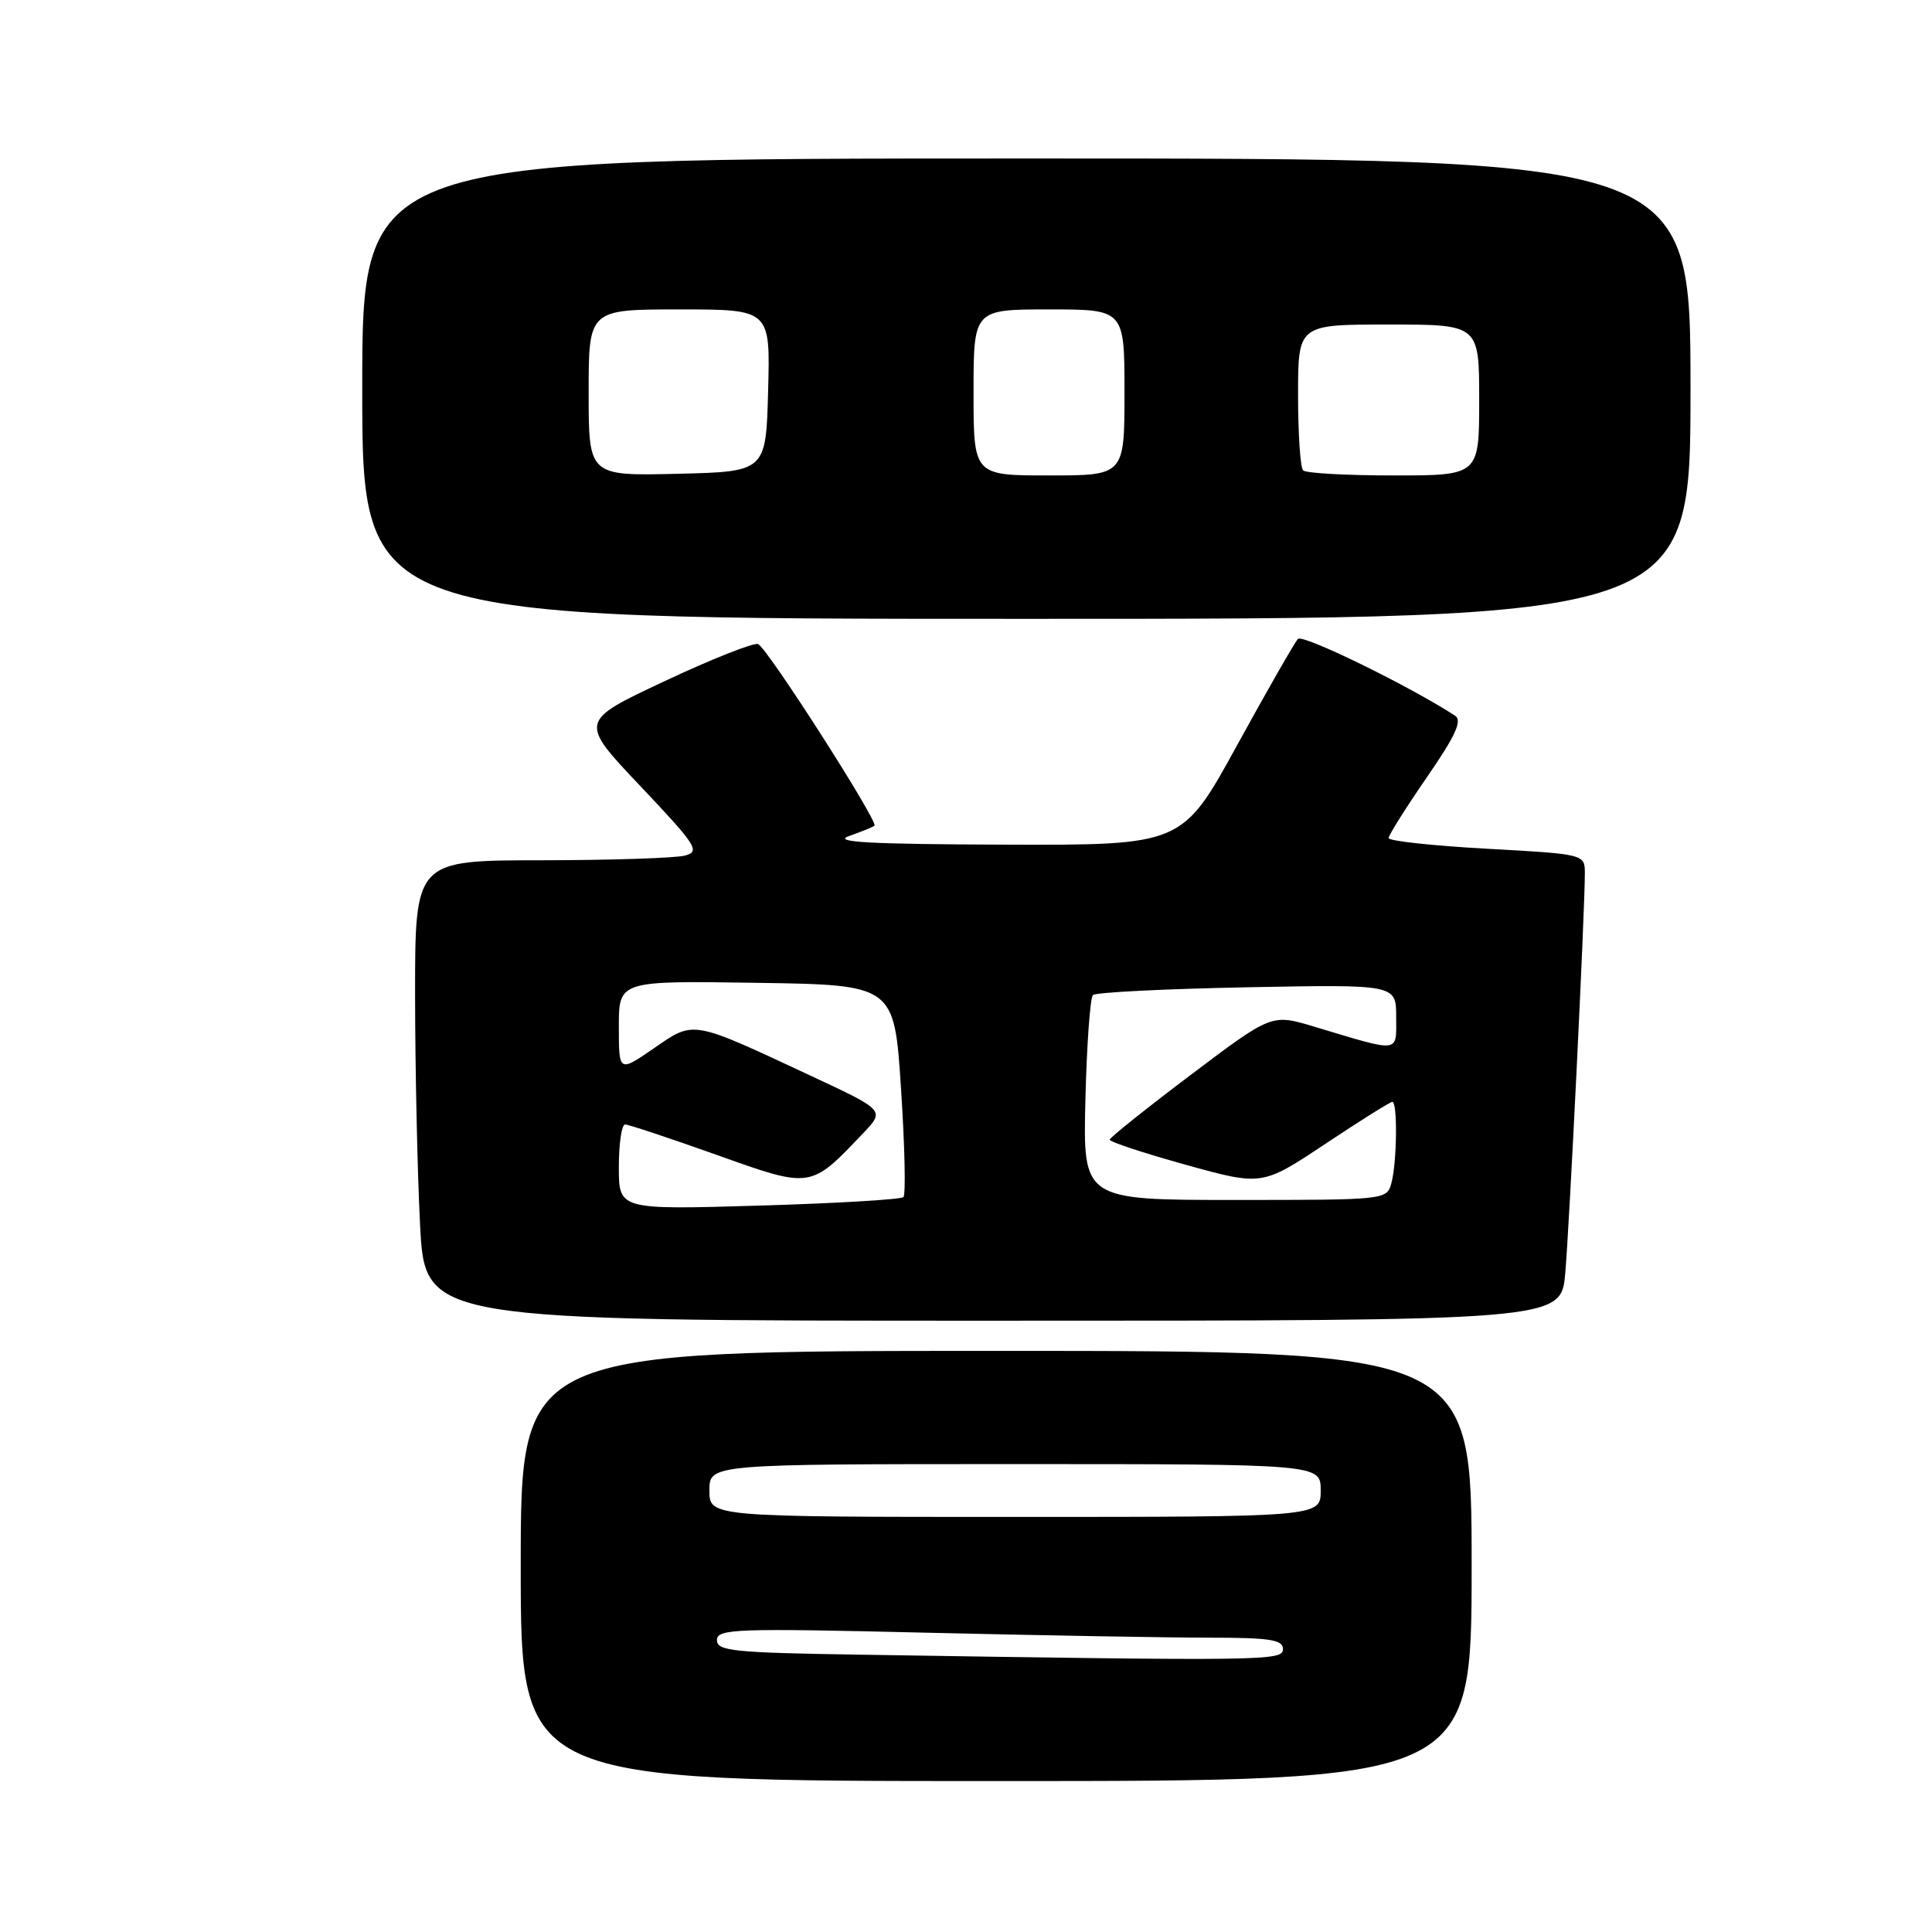 <?xml version="1.0" encoding="UTF-8" standalone="no"?>
<!DOCTYPE svg PUBLIC "-//W3C//DTD SVG 1.1//EN" "http://www.w3.org/Graphics/SVG/1.1/DTD/svg11.dtd" >
<svg xmlns="http://www.w3.org/2000/svg" xmlns:xlink="http://www.w3.org/1999/xlink" version="1.1" viewBox="0 0 256 256">
 <g >
 <path fill="currentColor"
d=" M 195.00 207.50 C 195.00 179.00 195.00 179.00 132.00 179.00 C 69.00 179.00 69.00 179.00 69.00 207.50 C 69.00 236.00 69.00 236.00 132.00 236.00 C 195.00 236.00 195.00 236.00 195.00 207.50 Z  M 207.40 168.75 C 207.95 162.62 210.00 120.76 210.00 115.74 C 210.00 113.18 210.00 113.18 197.00 112.46 C 189.85 112.07 184.00 111.43 184.00 111.05 C 184.00 110.67 186.27 107.05 189.05 103.02 C 192.89 97.45 193.79 95.48 192.80 94.83 C 186.76 90.90 172.62 83.99 171.99 84.66 C 171.55 85.12 167.92 91.46 163.92 98.75 C 156.65 112.00 156.65 112.00 133.08 111.92 C 115.20 111.86 110.22 111.59 112.50 110.78 C 114.15 110.20 115.66 109.59 115.87 109.41 C 116.44 108.92 101.63 85.79 100.45 85.34 C 99.87 85.12 94.29 87.33 88.06 90.26 C 76.72 95.58 76.72 95.58 84.86 104.17 C 92.33 112.07 92.81 112.82 90.75 113.37 C 89.51 113.70 80.96 113.98 71.75 113.99 C 55.00 114.00 55.00 114.00 55.00 131.75 C 55.01 141.51 55.30 155.24 55.66 162.25 C 56.31 175.00 56.31 175.00 131.57 175.00 C 206.84 175.00 206.84 175.00 207.40 168.75 Z  M 224.00 51.50 C 224.00 21.00 224.00 21.00 136.00 21.00 C 48.00 21.00 48.00 21.00 48.00 51.50 C 48.00 82.00 48.00 82.00 136.00 82.00 C 224.00 82.00 224.00 82.00 224.00 51.50 Z  M 113.75 219.25 C 97.16 218.99 95.00 218.77 95.00 217.32 C 95.00 215.82 97.44 215.74 122.75 216.34 C 138.01 216.70 154.89 217.00 160.25 217.00 C 168.25 217.00 170.00 217.27 170.00 218.50 C 170.00 220.08 168.12 220.11 113.75 219.25 Z  M 94.00 197.50 C 94.00 194.00 94.00 194.00 134.50 194.00 C 175.00 194.00 175.00 194.00 175.00 197.50 C 175.00 201.00 175.00 201.00 134.50 201.00 C 94.00 201.00 94.00 201.00 94.00 197.50 Z  M 82.00 154.65 C 82.00 151.54 82.37 149.00 82.83 149.00 C 83.29 149.00 88.73 150.81 94.91 153.01 C 107.53 157.52 107.36 157.54 114.37 150.16 C 117.25 147.13 117.25 147.13 107.59 142.62 C 91.50 135.10 92.03 135.19 86.65 138.90 C 82.00 142.10 82.00 142.10 82.00 136.03 C 82.00 129.95 82.00 129.95 100.25 130.23 C 118.50 130.50 118.50 130.50 119.39 144.27 C 119.89 151.85 120.03 158.30 119.71 158.62 C 119.39 158.94 110.78 159.45 100.57 159.75 C 82.00 160.30 82.00 160.30 82.00 154.65 Z  M 143.82 145.75 C 144.00 138.46 144.45 132.21 144.82 131.85 C 145.20 131.49 154.39 131.03 165.25 130.82 C 185.00 130.44 185.00 130.44 185.00 134.74 C 185.00 139.60 185.71 139.51 174.12 136.03 C 168.50 134.34 168.50 134.34 157.79 142.42 C 151.90 146.86 147.07 150.73 147.04 151.01 C 147.02 151.30 151.55 152.79 157.12 154.34 C 167.23 157.14 167.23 157.14 175.61 151.57 C 180.21 148.51 184.21 146.00 184.49 146.00 C 185.20 146.00 185.11 154.00 184.37 156.75 C 183.77 158.99 183.67 159.00 163.63 159.00 C 143.50 159.00 143.50 159.00 143.82 145.75 Z  M 78.00 52.03 C 78.00 41.00 78.00 41.00 90.03 41.00 C 102.07 41.00 102.07 41.00 101.78 51.75 C 101.50 62.50 101.50 62.50 89.75 62.78 C 78.00 63.06 78.00 63.06 78.00 52.03 Z  M 129.00 52.00 C 129.00 41.00 129.00 41.00 139.00 41.00 C 149.00 41.00 149.00 41.00 149.00 52.00 C 149.00 63.00 149.00 63.00 139.00 63.00 C 129.00 63.00 129.00 63.00 129.00 52.00 Z  M 172.67 62.33 C 172.30 61.97 172.00 57.47 172.00 52.33 C 172.00 43.00 172.00 43.00 184.00 43.00 C 196.00 43.00 196.00 43.00 196.00 53.00 C 196.00 63.00 196.00 63.00 184.67 63.00 C 178.43 63.00 173.03 62.70 172.67 62.33 Z "/>
</g>
</svg>